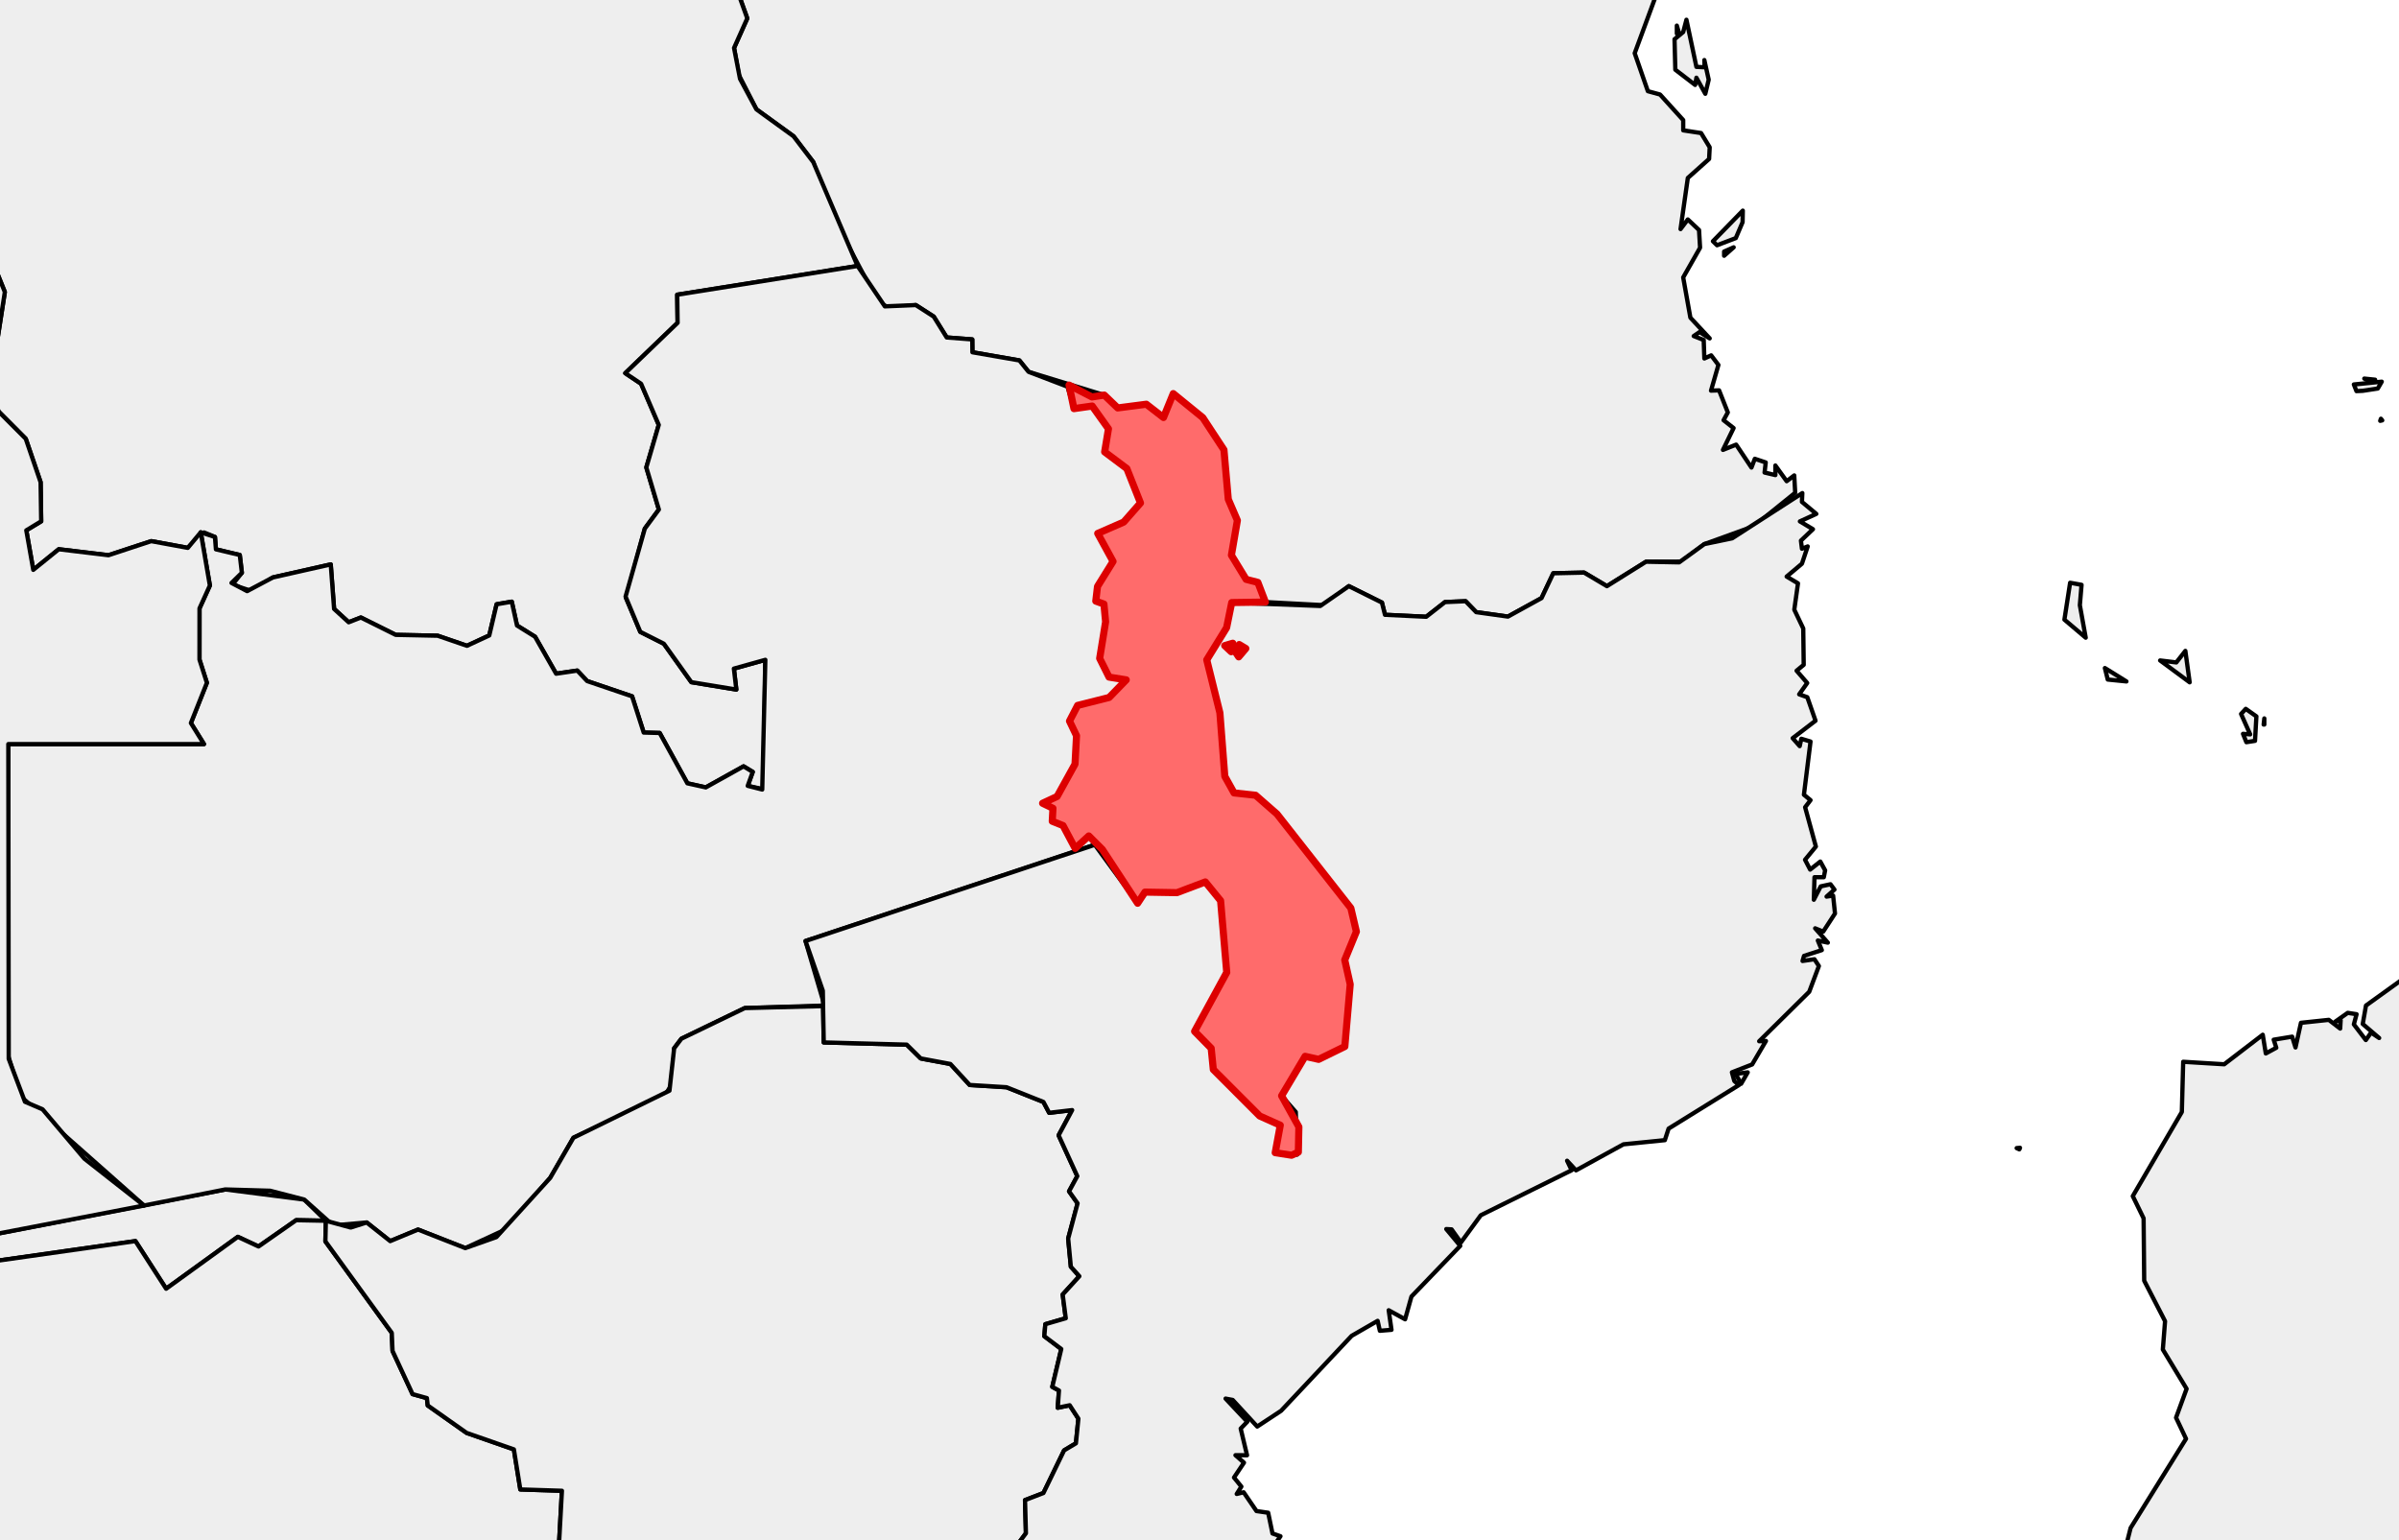 <?xml version="1.0" encoding="utf-8" standalone="no"?>
<!DOCTYPE svg PUBLIC "-//W3C//DTD SVG 1.1//EN"
  "http://www.w3.org/Graphics/SVG/1.1/DTD/svg11.dtd">
<svg xmlns:xlink="http://www.w3.org/1999/xlink" width="168.191pt" height="108pt" viewBox="0 0 168.191 108" xmlns="http://www.w3.org/2000/svg" version="1.1">
 <defs>
  <style type="text/css">*{stroke-linejoin: round; stroke-linecap: butt}</style>
 </defs>
 <g id="figure_1">
  <g id="patch_1">
   <path d="M 0 108 
L 168.191 108 
L 168.191 0 
L 0 0 
z
" style="fill: #ffffff"/>
  </g>
  <g id="axes_1">
   <g id="PatchCollection_1">
    <path d="M 73.096 56.321 
L 74.113 55.846 
L 75.369 53.574 
L 75.474 51.585 
L 74.982 50.558 
L 75.55 49.461 
L 77.76 48.904 
L 78.959 47.669 
L 77.754 47.476 
L 77.097 46.162 
L 77.513 43.6 
L 77.396 42.355 
L 76.825 42.147 
L 76.945 41.12 
L 78.035 39.365 
L 76.96 37.402 
L 78.782 36.606 
L 79.958 35.266 
L 79.001 32.854 
L 77.446 31.687 
L 77.713 30.067 
L 76.572 28.469 
L 75.293 28.651 
L 74.949 27 
L 76.555 27.832 
L 77.42 27.701 
L 78.361 28.603 
L 80.368 28.342 
L 81.571 29.275 
L 82.255 27.598 
L 84.327 29.284 
L 85.81 31.542 
L 86.113 35.006 
L 86.751 36.489 
L 86.333 38.928 
L 87.365 40.622 
L 88.187 40.834 
L 88.716 42.215 
L 86.355 42.248 
L 85.996 44.01 
L 84.604 46.266 
L 85.525 49.982 
L 85.87 54.434 
L 86.517 55.596 
L 88.027 55.759 
L 89.527 57.073 
L 94.707 63.672 
L 95.094 65.321 
L 94.279 67.308 
L 94.661 69.019 
L 94.285 73.378 
L 92.449 74.278 
L 91.499 74.066 
L 89.852 76.832 
L 91.062 79.014 
L 91.026 80.783 
L 90.55 81 
L 89.404 80.822 
L 89.759 78.895 
L 88.315 78.249 
L 85.064 74.993 
L 84.915 73.499 
L 83.752 72.315 
L 86.005 68.183 
L 85.575 63.151 
L 84.504 61.837 
L 82.514 62.589 
L 80.271 62.551 
L 79.758 63.332 
L 77.284 59.56 
L 76.334 58.613 
L 75.38 59.488 
L 74.527 57.885 
L 73.773 57.582 
L 73.82 56.673 
z
" clip-path="url(#p85176487ff)" style="fill: #eeeeee; stroke: #000000; stroke-width: 0.3"/>
    <path d="M 86.621 45.721 
L 86.88 45.192 
L 87.343 45.47 
L 86.845 46.057 
z
" clip-path="url(#p85176487ff)" style="fill: #eeeeee; stroke: #000000; stroke-width: 0.3"/>
    <path d="M 85.862 45.268 
L 86.428 45.1 
L 86.317 45.695 
z
" clip-path="url(#p85176487ff)" style="fill: #eeeeee; stroke: #000000; stroke-width: 0.3"/>
    <path d="M 50.429 -4.182 
L 50.975 -7.462 
L 53.206 -7.367 
L 55.04 -8.702 
L 57.135 -12.064 
L 57.609 -12.075 
L 57.953 -13.724 
L 60.448 -15.657 
L 60.668 -16.367 
L 60.622 -17.721 
L 58.335 -17.966 
L 57.841 -18.606 
L 58.566 -20.017 
L 57.817 -19.872 
L 58.468 -21.313 
L 60.683 -22.137 
L 61.045 -23.97 
L 60.429 -25.038 
L 60.66 -27.376 
L 60.025 -28.683 
L 58.788 -29.298 
L 58.284 -31.107 
L 59.354 -31.007 
L 60.294 -31.618 
L 82.169 -31.501 
L 106.908 -17.251 
L 107.283 -15.38 
L 106.504 -14.692 
L 106.597 -13.992 
L 107.339 -13.896 
L 107.764 -13.001 
L 117.566 -5.796 
L 117.556 -4.627 
L 116.844 -4.207 
L 116.68 -3.292 
L 117.075 -2.956 
L 114.607 3.731 
L 115.53 6.394 
L 116.384 6.627 
L 118.007 8.419 
L 118.009 9.14 
L 119.259 9.329 
L 119.865 10.327 
L 119.823 11.146 
L 118.331 12.478 
L 117.821 16.063 
L 118.331 15.387 
L 119.117 16.128 
L 119.19 17.368 
L 118.007 19.452 
L 118.511 22.274 
L 119.865 23.727 
L 119.156 23.283 
L 118.744 23.563 
L 119.445 23.839 
L 119.49 25.135 
L 119.969 24.917 
L 120.476 25.587 
L 119.957 27.389 
L 120.523 27.37 
L 121.135 28.918 
L 120.837 29.463 
L 121.54 30.014 
L 120.795 31.545 
L 121.719 31.175 
L 122.793 32.783 
L 123.028 32.169 
L 123.794 32.425 
L 123.712 33.133 
L 124.469 33.311 
L 124.469 32.64 
L 125.261 33.739 
L 125.792 33.335 
L 125.859 34.553 
L 122.949 36.898 
L 119.49 38.15 
L 117.893 39.378 
L 115.402 39.385 
L 112.66 41.099 
L 111.06 40.148 
L 108.898 40.196 
L 108.076 41.936 
L 105.719 43.233 
L 103.493 42.921 
L 102.751 42.155 
L 101.31 42.215 
L 99.991 43.246 
L 97.099 43.107 
L 96.885 42.251 
L 94.565 41.099 
L 92.868 42.436 
L 88.716 42.215 
L 88.187 40.834 
L 87.365 40.622 
L 86.333 38.928 
L 86.751 36.489 
L 86.113 35.006 
L 85.81 31.542 
L 84.327 29.284 
L 82.255 27.598 
L 81.571 29.275 
L 80.368 28.342 
L 78.361 28.603 
L 77.42 27.701 
L 72.11 26.07 
L 71.468 25.272 
L 68.174 24.699 
L 68.164 23.799 
L 66.372 23.662 
L 65.465 22.201 
L 64.205 21.39 
L 62.335 21.593 
L 61.532 21.134 
L 58.017 14.48 
L 57.018 11.364 
L 55.636 9.555 
L 53.031 7.667 
L 51.799 5.253 
L 51.463 3.363 
L 52.389 1.287 
z
" clip-path="url(#p85176487ff)" style="fill: #eeeeee; stroke: #000000; stroke-width: 0.3"/>
    <path d="M 117.399 2.75 
L 118.007 2.246 
L 118.234 1.385 
L 118.933 4.688 
L 119.507 4.717 
L 119.49 4.212 
L 119.795 5.588 
L 119.557 6.576 
L 118.933 5.45 
L 118.845 5.954 
L 117.454 4.888 
z
" clip-path="url(#p85176487ff)" style="fill: #eeeeee; stroke: #000000; stroke-width: 0.3"/>
    <path d="M 120.471 -0.738 
L 120.61 -1.622 
L 121.407 -1.956 
L 121.104 -1.951 
L 120.517 -2.294 
L 121.17 -2.194 
L 120.749 -4.39 
L 121.682 -3.668 
L 121.916 -4.342 
L 121.509 -0.788 
z
" clip-path="url(#p85176487ff)" style="fill: #eeeeee; stroke: #000000; stroke-width: 0.3"/>
    <path d="M 120.092 16.915 
L 122.186 14.768 
L 122.17 15.58 
L 121.694 16.695 
L 120.38 17.196 
z
" clip-path="url(#p85176487ff)" style="fill: #eeeeee; stroke: #000000; stroke-width: 0.3"/>
    <path d="M 120.012 -0.874 
L 120.533 -0.48 
L 120.585 -0.306 
L 120.283 -0.391 
z
" clip-path="url(#p85176487ff)" style="fill: #eeeeee; stroke: #000000; stroke-width: 0.3"/>
    <path d="M 120.876 17.933 
L 120.876 17.637 
L 121.546 17.341 
z
" clip-path="url(#p85176487ff)" style="fill: #eeeeee; stroke: #000000; stroke-width: 0.3"/>
    <path d="M 117.561 1.796 
L 117.721 2.344 
L 117.562 2.359 
z
" clip-path="url(#p85176487ff)" style="fill: #eeeeee; stroke: #000000; stroke-width: 0.3"/>
    <path d="M -180.969 -375.626 
L -180.943 -376.845 
L -179.579 -377.608 
L -175.577 -378.328 
L -174.747 -377.608 
L -174.465 -378.331 
L -172.935 -377.979 
L -172.463 -379.089 
L -170.525 -379.3 
L -170.463 -378.756 
L -169.587 -379.294 
L -169.818 -378.517 
L -169.021 -378.946 
L -166.81 -376.767 
L -164.324 -378.089 
L -164.42 -377.608 
L -163.629 -377.275 
L -162.534 -377.751 
L -162.045 -376.799 
L -162.373 -377.703 
L -161.809 -378.089 
L -161.118 -378.184 
L -160.794 -377.513 
L -157.811 -377.703 
L -159.149 -378.428 
L -159.483 -379.141 
L -158.839 -380.426 
L -159.42 -380.393 
L -159.534 -381.697 
L -159.113 -381.764 
L -160.933 -382.867 
L -161.396 -383.893 
L -161.089 -384.513 
L -161.739 -385.241 
L -159.509 -384.724 
L -157.177 -385.041 
L -156.937 -384.543 
L -157.47 -384.083 
L -156.225 -382.6 
L -154.987 -382.927 
L -150.093 -382.144 
L -145.812 -383.344 
L -145.256 -383.633 
L -146.86 -383.427 
L -148.084 -383.922 
L -147.003 -385.277 
L -140.315 -387.018 
L -138.28 -388.662 
L -137.251 -388.507 
L -138.141 -389.103 
L -137.673 -389.749 
L -138.048 -389.987 
L -137.876 -393.223 
L -131.487 -394.749 
L -130.899 -393.867 
L -131.046 -393.06 
L -129.689 -392.209 
L -127.364 -392.597 
L -126.402 -390.839 
L -124.113 -390.488 
L -123.511 -389.244 
L -121.432 -389.564 
L -120.113 -388.967 
L -120.6 -388.058 
L -120.029 -387.584 
L -120.56 -386.99 
L -117.07 -387.056 
L -115.918 -388.29 
L -115.536 -388.139 
L -116.133 -386.874 
L -115.615 -386.56 
L -115.691 -385.729 
L -112.907 -385.012 
L -111.571 -383.671 
L -109.601 -384.023 
L -108.146 -383.269 
L -105.145 -383.437 
L -103.034 -381.299 
L -101.673 -381.632 
L -100.803 -380.942 
L -99.229 -380.923 
L -98.305 -381.369 
L -96.782 -380.455 
L -92.945 -379.902 
L -95.592 -377.507 
L -95.996 -375.598 
L -97.116 -374.122 
L -96.876 -373.019 
L -97.617 -371.177 
L -97.114 -370.321 
L -98.522 -369.247 
L -101.273 -369.655 
L -101.997 -368.714 
L -100.844 -368.542 
L -103.363 -366.393 
L -104.875 -365.855 
L -104.966 -364.576 
L -107.075 -363.34 
L -107.511 -362.196 
L -106.962 -361.854 
L -107.241 -361.035 
L -108.186 -360.665 
L -108.158 -360.181 
L -106.927 -360.318 
L -105.97 -360.945 
L -106.426 -361.471 
L -106.053 -361.886 
L -104.601 -362.399 
L -102.537 -362.159 
L -102.786 -361.68 
L -102.261 -361.15 
L -102.682 -360.328 
L -100.942 -358.75 
L -102.444 -358.061 
L -102.477 -357.305 
L -100.001 -355.163 
L -100.715 -353.787 
L -103.788 -353.019 
L -102.82 -351.654 
L -101.043 -351.057 
L -100.717 -350.1 
L -101.364 -350.088 
L -102.207 -349.048 
L -101.65 -348.367 
L -102 -347.919 
L -101.208 -347.01 
L -98.845 -346.197 
L -96.642 -346.552 
L -96.409 -345.794 
L -97.848 -344.386 
L -97.858 -343.683 
L -100.062 -342.917 
L -100.149 -342.214 
L -101.349 -342.117 
L -101.811 -341.333 
L -102.916 -341.195 
L -103.868 -340.226 
L -103.173 -340.254 
L -103.265 -339.756 
L -105.331 -338.984 
L -106.568 -339.109 
L -106.657 -338.601 
L -108.28 -339.285 
L -108.852 -338.663 
L -110.092 -339.605 
L -112.311 -339.856 
L -112.67 -340.829 
L -114.436 -340.69 
L -114.489 -341.205 
L -113.13 -341.7 
L -114.469 -342.246 
L -114.32 -341.344 
L -115.561 -341.289 
L -115.645 -340.734 
L -116.31 -341.296 
L -116.415 -342.008 
L -116.739 -342.389 
L -116.414 -341.297 
L -115.886 -340.766 
L -121.773 -342.116 
L -127.467 -339.092 
L -127.957 -335.764 
L -127.013 -334.386 
L -128.691 -334.656 
L -130.534 -333.741 
L -133.146 -334.366 
L -135.058 -333.809 
L -136.982 -334.82 
L -136.916 -335.63 
L -138.902 -335.529 
L -139.491 -336.319 
L -143.086 -337.176 
L -144.149 -337.224 
L -144.235 -336.15 
L -148.868 -336.155 
L -150.795 -337.252 
L -152.466 -336.765 
L -153.76 -337.977 
L -156.409 -338.39 
L -157.333 -339.112 
L -158.494 -338.665 
L -158.13 -340.047 
L -159.612 -340.073 
L -160.797 -340.961 
L -159.878 -341.138 
L -158.628 -342.396 
L -157.137 -349.202 
L -156.657 -349.965 
L -155.695 -349.992 
L -156.56 -350.751 
L -157.158 -349.699 
L -155.97 -356.266 
L -153.804 -354.571 
L -153.463 -353.235 
L -152.233 -351.565 
L -152.65 -352.469 
L -151.955 -352.283 
L -153.056 -352.989 
L -154.003 -355.625 
L -157.07 -357.248 
L -156.503 -357.923 
L -155.304 -357.3 
L -156.421 -358.351 
L -155.722 -359.541 
L -156.822 -360.488 
L -156.143 -361.382 
L -157.021 -361.253 
L -160.79 -362.719 
L -161.567 -364.095 
L -162.985 -364.989 
L -162.115 -366.491 
L -163.815 -367.238 
L -163.3 -367.415 
L -163.268 -368.135 
L -160.326 -367.714 
L -162.247 -368.474 
L -164.068 -367.963 
L -165.857 -368.337 
L -165.139 -368.385 
L -165.955 -368.917 
L -164.838 -369.199 
L -165.537 -369.67 
L -164.649 -369.774 
L -166.468 -369.869 
L -166.247 -369.934 
L -166.094 -370.107 
L -167.725 -369.726 
L -168.35 -370.138 
L -167.211 -370.089 
L -166.853 -370.459 
L -166.821 -370.589 
L -166.974 -370.726 
L -168.419 -370.397 
L -168.794 -370.873 
L -168.558 -370.155 
L -169.803 -370.42 
L -169.86 -369.579 
L -170.327 -370.704 
L -169.767 -371.35 
L -170.277 -371.449 
L -170.488 -370.822 
L -171.398 -371.107 
L -170.884 -371.064 
L -171.398 -371.202 
L -170.884 -371.735 
L -171.996 -371.158 
L -176.651 -372.687 
L -177.01 -371.916 
L -178.277 -371.873 
L -178.703 -373.048 
L -180.696 -373.501 
L -177.69 -374.022 
L -178.328 -374.838 
L -179.537 -374.453 
L -180.005 -375.219 
L -179.464 -375.636 
L -179.253 -375.281 
L -177.582 -375.229 
L -177.026 -375.362 
L -178.833 -375.557 
L -177.721 -376.227 
z
M -135.385 -334.524 
L -135.032 -334.473 
L -135.323 -334.737 
z
" clip-path="url(#p85176487ff)" style="fill: #eeeeee; stroke: #000000; stroke-width: 0.3"/>
    <path d="M -519.301 -54.714 
L -517.674 -55.813 
L -516.28 -58.388 
L -516.558 -60.301 
L -515.145 -62.588 
L -515.09 -63.761 
L -516.761 -65.524 
L -517.884 -67.722 
L -518.428 -72.683 
L -517.238 -74.934 
L -515.54 -76.404 
L -514.677 -78.553 
L -507.635 -76.188 
L -504.19 -72.634 
L -503.445 -72.88 
L -503.861 -71.439 
L -503.124 -72.491 
L -501.716 -71.223 
L -501.216 -69.552 
L -501.864 -68.712 
L -501.119 -69.119 
L -500.934 -70.959 
L -500.203 -70.659 
L -499.168 -67.448 
L -503.962 -60.47 
L -504.328 -58.697 
L -506.237 -55.04 
L -508.208 -53.647 
L -510.16 -53.804 
L -509.927 -54.189 
L -510.673 -54.877 
L -511.947 -54.162 
L -513.528 -55.01 
L -515.882 -53.236 
z
" clip-path="url(#p85176487ff)" style="fill: #eeeeee; stroke: #000000; stroke-width: 0.3"/>
    <path d="M -90.577 -334.007 
L -89.828 -334.375 
L -89.491 -335.416 
L -86.717 -336.482 
L -85.534 -336.082 
L -85.164 -338.377 
L -84.367 -338.281 
L -84.511 -335.844 
L -83.932 -335.307 
L -83.719 -332.399 
L -84.78 -331.049 
L -84.791 -329.33 
L -85.534 -328.772 
L -85.137 -328.457 
L -86.087 -327.529 
L -86.002 -327.001 
L -88.93 -328.317 
L -88.041 -329.248 
L -89.858 -329.633 
L -88.837 -330.728 
L -90.135 -330.685 
L -90.325 -331.161 
L -89.248 -331.772 
L -90.464 -332.831 
L -89.636 -333.28 
z
" clip-path="url(#p85176487ff)" style="fill: #eeeeee; stroke: #000000; stroke-width: 0.3"/>
    <path d="M -564.127 -142.024 
L -561.818 -141.541 
L -562.213 -140.768 
L -561.35 -139.342 
L -561.759 -138.966 
L -561.744 -139.44 
L -563.109 -139.375 
L -563.355 -139.723 
L -562.61 -140.061 
L -563.72 -140.771 
z
" clip-path="url(#p85176487ff)" style="fill: #eeeeee; stroke: #000000; stroke-width: 0.3"/>
    <path d="M 226.235 108.157 
L 226.656 107.334 
L 228.631 107.077 
L 230.505 109.045 
L 230.217 110.339 
L 228.608 110.516 
L 227.078 109.843 
z
" clip-path="url(#p85176487ff)" style="fill: #eeeeee; stroke: #000000; stroke-width: 0.3"/>
    <path d="M 157.119 50.059 
L 157.447 49.702 
L 158.193 50.23 
L 158.096 51.945 
L 157.49 52.039 
L 157.255 51.455 
L 157.757 51.492 
z
" clip-path="url(#p85176487ff)" style="fill: #eeeeee; stroke: #000000; stroke-width: 0.3"/>
    <path d="M -566.33 -152.058 
L -565.776 -153.645 
L -565.119 -152.5 
L -563.747 -151.832 
L -565.774 -151.478 
z
" clip-path="url(#p85176487ff)" style="fill: #eeeeee; stroke: #000000; stroke-width: 0.3"/>
    <path d="M -568.049 -152.245 
L -567.645 -152.615 
L -566.381 -152.059 
L -566.479 -150.301 
L -567.354 -149.713 
z
" clip-path="url(#p85176487ff)" style="fill: #eeeeee; stroke: #000000; stroke-width: 0.3"/>
    <path d="M -159.164 -361.027 
L -157.482 -360.714 
L -157.301 -360.36 
L -158.814 -360.719 
z
" clip-path="url(#p85176487ff)" style="fill: #eeeeee; stroke: #000000; stroke-width: 0.3"/>
    <path d="M -564.89 -149.593 
L -564.458 -150.132 
L -563.954 -149.594 
L -564.503 -149.187 
z
" clip-path="url(#p85176487ff)" style="fill: #eeeeee; stroke: #000000; stroke-width: 0.3"/>
    <path d="M 158.702 50.802 
L 158.749 50.373 
L 158.749 50.802 
z
" clip-path="url(#p85176487ff)" style="fill: #eeeeee; stroke: #000000; stroke-width: 0.3"/>
    <path d="M -84.418 -335.892 
L -84.244 -335.701 
L -84.28 -335.694 
z
" clip-path="url(#p85176487ff)" style="fill: #eeeeee; stroke: #000000; stroke-width: 0.3"/>
    <path d="M -106.751 -338.348 
L -106.69 -338.413 
L -106.167 -338.369 
z
" clip-path="url(#p85176487ff)" style="fill: #eeeeee; stroke: #000000; stroke-width: 0.3"/>
    <path d="M -158.14 -359.642 
L -157.072 -359.283 
L -156.811 -357.975 
z
" clip-path="url(#p85176487ff)" style="fill: #eeeeee; stroke: #000000; stroke-width: 0.3"/>
    <path d="M -164.185 -366.476 
L -163.536 -366.414 
L -163.146 -365.616 
z
" clip-path="url(#p85176487ff)" style="fill: #eeeeee; stroke: #000000; stroke-width: 0.3"/>
    <path d="M -164.778 -364.31 
L -164.203 -364.293 
L -164.004 -364.134 
z
" clip-path="url(#p85176487ff)" style="fill: #eeeeee; stroke: #000000; stroke-width: 0.3"/>
    <path d="M -170.745 -368.917 
L -169.421 -368.35 
L -170.483 -368.421 
z
" clip-path="url(#p85176487ff)" style="fill: #eeeeee; stroke: #000000; stroke-width: 0.3"/>
    <path d="M -183.442 -376.414 
L -183.164 -376.57 
L -183.138 -376.336 
z
" clip-path="url(#p85176487ff)" style="fill: #eeeeee; stroke: #000000; stroke-width: 0.3"/>
    <path d="M -563.259 -152.197 
L -562.903 -152.47 
L -563.102 -152.175 
z
" clip-path="url(#p85176487ff)" style="fill: #eeeeee; stroke: #000000; stroke-width: 0.3"/>
    <path d="M -566.68 -149.111 
L -566.573 -149.236 
L -566.588 -149.104 
z
" clip-path="url(#p85176487ff)" style="fill: #eeeeee; stroke: #000000; stroke-width: 0.3"/>
    <path d="M -566.97 -149.044 
L -566.818 -149.092 
L -566.896 -149 
z
" clip-path="url(#p85176487ff)" style="fill: #eeeeee; stroke: #000000; stroke-width: 0.3"/>
    <path d="M -65.463 2.154 
L -65.397 1.512 
L -63.7 1.439 
L -63.552 -2.491 
L -64.138 -3.241 
L -62.547 -4.153 
L -61.705 -5.439 
L -59.924 -5.969 
L -59.77 -6.557 
L -57.702 -4.425 
L -55.531 -5.817 
L -55.514 -7.44 
L -53.956 -7.125 
L -50.952 -8.666 
L -50.391 -7.605 
L -51.199 -6.7 
L -50.86 -4.418 
L -50.051 -4.732 
L -49.014 -4.323 
L -47.938 -4.915 
L -45.408 -8.234 
L -43.677 -9.107 
L -43.169 -10.194 
L -40.601 -11.174 
L -38.473 -15.388 
L -38.684 -23.276 
L -36.516 -25.331 
L -34.349 -29.643 
L -33.064 -30.842 
L -31.127 -31.414 
L -28.13 -34.842 
L -28.355 -37.127 
L -26.8 -41.123 
L -27.335 -45.582 
L -25.945 -49.311 
L -25.938 -53.555 
L -22.269 -60.307 
L -22.042 -66.707 
L -22.751 -68.672 
L -21.317 -69.18 
L -19.077 -72.727 
L -16.867 -74.269 
L -14.045 -74.036 
L -10.554 -71.769 
L -8.916 -69.28 
L -6.94 -69.548 
L -4.636 -68.419 
L -1.063 -68.432 
L 2.778 -67.284 
L 4.185 -67.72 
L 4.741 -69.689 
L 5.4 -69.815 
L 6.817 -72.129 
L 10.321 -70.506 
L 11.499 -71.504 
L 16.054 -72.871 
L 17 -73.611 
L 16.985 -74.212 
L 19.254 -72.784 
L 23.17 -73.585 
L 23.55 -75.525 
L 24.773 -75.977 
L 27.264 -74.546 
L 29.215 -75.022 
L 31.281 -73.691 
L 32.888 -74.018 
L 33.755 -73.621 
L 35.157 -74.777 
L 36.706 -74.28 
L 39.708 -71.88 
L 39.9 -70.541 
L 41.54 -70.222 
L 41.782 -69.309 
L 44.034 -68.306 
L 46.572 -70.249 
L 49.734 -68.762 
L 51.338 -71.055 
L 52.43 -70.86 
L 53.639 -70.264 
L 53.579 -68.958 
L 54.547 -68.538 
L 56.304 -66.08 
L 58.584 -65.462 
L 58.705 -63.687 
L 60.089 -64.119 
L 60.718 -62.831 
L 61.103 -63.039 
L 61.196 -62.156 
L 60.068 -59.8 
L 60.812 -58.39 
L 59.842 -55.543 
L 60.936 -54.755 
L 61.59 -55.267 
L 62.182 -54.463 
L 63.012 -54.552 
L 63.649 -53.157 
L 58.266 -47.13 
L 56.641 -46.414 
L 56.07 -44.829 
L 54.662 -44.243 
L 54.615 -41.967 
L 53.004 -38.998 
L 51.997 -32.017 
L 52.154 -28.81 
L 49.816 -26.926 
L 49.118 -25.638 
L 49.147 -23.166 
L 47.325 -21.812 
L 47.263 -20.931 
L 47.494 -19.994 
L 48.426 -19.351 
L 48.197 -18.872 
L 49.824 -17.247 
L 49.691 -11.297 
L 50.536 -9.948 
L 51.021 -7.096 
L 50.429 -4.182 
L 52.389 1.287 
L 51.463 3.363 
L 51.882 5.527 
L 53.031 7.667 
L 55.636 9.555 
L 57.018 11.364 
L 60.124 18.649 
L 47.48 20.664 
L 47.506 22.635 
L 43.837 26.165 
L 44.946 26.907 
L 46.185 29.791 
L 45.313 32.774 
L 46.193 35.727 
L 45.207 37.065 
L 43.89 41.936 
L 44.891 44.302 
L 46.542 45.135 
L 48.47 47.831 
L 51.623 48.349 
L 51.451 46.881 
L 53.657 46.264 
L 53.541 55.34 
L 52.422 55.1 
L 52.774 54.123 
L 52.131 53.734 
L 49.482 55.209 
L 48.191 54.923 
L 46.25 51.394 
L 45.129 51.365 
L 44.314 48.824 
L 41.164 47.754 
L 40.472 47.019 
L 38.989 47.237 
L 37.513 44.645 
L 36.246 43.858 
L 35.88 42.188 
L 34.818 42.369 
L 34.302 44.555 
L 32.739 45.28 
L 30.684 44.574 
L 27.741 44.513 
L 25.3 43.298 
L 24.446 43.631 
L 23.423 42.694 
L 23.188 39.574 
L 19.131 40.489 
L 17.627 41.434 
L 16.29 40.999 
L 16.957 40.162 
L 16.81 38.914 
L 15.138 38.517 
L 15.07 37.652 
L 14.305 37.333 
L 13.166 38.414 
L 10.602 37.943 
L 7.605 38.93 
L 4.12 38.511 
L 2.333 39.956 
L 1.843 37.186 
L 2.888 36.551 
L 2.847 33.812 
L 1.805 30.764 
L -0.102 28.851 
L -0.692 27.101 
L 0.339 20.475 
L -0.95 17.277 
L -0.224 13.598 
L -0.74 12.298 
L -9.322 12.319 
L -8.705 9.736 
L -10.686 9.754 
L -10.858 10.335 
L -16.101 10.335 
L -16.159 13.665 
L -17.229 14.325 
L -17.229 17.309 
L -22.924 16.823 
L -22.984 17.278 
L -25.613 17.452 
L -25.764 18.057 
L -27.326 17.605 
L -29.144 17.982 
L -31.073 15.577 
L -32.019 13.308 
L -33.586 11.749 
L -33.4 10.425 
L -34.791 8.288 
L -35.212 6.591 
L -35.072 4.668 
L -36.252 2.668 
L -53.963 2.244 
L -58.042 2.585 
L -61.072 2.055 
L -61.952 2.409 
L -62.25 3.204 
L -64.104 3.71 
L -64.051 3.221 
L -64.463 3.39 
z
" clip-path="url(#p85176487ff)" style="fill: #eeeeee; stroke: #000000; stroke-width: 0.3"/>
    <path d="M -62.097 2.931 
L -61.533 2.454 
L -60.404 2.43 
z
" clip-path="url(#p85176487ff)" style="fill: #eeeeee; stroke: #000000; stroke-width: 0.3"/>
    <path d="M -69.071 83.866 
L -68.816 81.916 
L -66.556 81.027 
L -65.508 81.624 
L -63.305 81.692 
L -59.238 79.715 
L -57.111 80.128 
L -56.829 80.906 
L -53.711 83.01 
L -23.351 82.775 
L -22.067 84.506 
L -20.389 85.63 
L -14.409 86.265 
L -10.573 86.018 
L -7.383 87.249 
L -4.973 86.546 
L -3.442 87.13 
L 15.791 83.4 
L 21.333 84.109 
L 22.845 85.594 
L 20.765 85.554 
L 18.126 87.398 
L 16.674 86.723 
L 11.647 90.361 
L 9.494 87.022 
L -6.237 89.257 
L -6.171 114.672 
L -13.002 114.928 
L -12.98 159.709 
L -15.782 160.468 
L -16.554 161.682 
L -17.837 161.943 
L -17.685 162.922 
L -18.827 163.441 
L -21.369 162.621 
L -25.3 163.054 
L -27.019 162.212 
L -28.95 162.093 
L -29.261 161.508 
L -30.478 161.676 
L -30.363 160.902 
L -31.017 160.045 
L -30.504 159.521 
L -30.871 158.352 
L -31.771 158.383 
L -32.699 156.951 
L -33.944 157.34 
L -34.787 158.615 
L -34.979 160.118 
L -37.651 160.642 
L -41.716 156.936 
L -44.788 152.039 
L -45.241 149.411 
L -46.229 147.666 
L -45.647 146.947 
L -46.075 145.75 
L -47.021 145.155 
L -46.935 143.227 
L -47.876 141.086 
L -47.788 136.292 
L -50.463 129.556 
L -50.091 128.119 
L -50.632 124.792 
L -50.241 124.053 
L -50.796 121.693 
L -50.627 121.059 
L -50.463 121.864 
L -49.987 121.201 
L -50.128 118.745 
L -57.668 106.899 
L -59.161 102.296 
L -60.114 101.391 
L -64.1 93.338 
L -66.938 90.554 
L -68.533 86.723 
z
" clip-path="url(#p85176487ff)" style="fill: #eeeeee; stroke: #000000; stroke-width: 0.3"/>
    <path d="M 0.583 52.173 
L 14.299 52.173 
L 13.383 50.696 
L 14.504 47.874 
L 13.985 46.248 
L 13.987 42.657 
L 14.714 41.053 
L 14.074 37.325 
L 15.07 37.652 
L 15.138 38.517 
L 16.81 38.914 
L 16.957 40.162 
L 16.232 40.874 
L 17.325 41.448 
L 19.131 40.489 
L 23.188 39.574 
L 23.423 42.694 
L 24.446 43.631 
L 25.3 43.298 
L 27.741 44.513 
L 30.684 44.574 
L 32.739 45.28 
L 34.302 44.555 
L 34.818 42.369 
L 35.88 42.188 
L 36.246 43.858 
L 37.513 44.645 
L 38.989 47.237 
L 40.472 47.019 
L 41.164 47.754 
L 44.314 48.824 
L 45.129 51.365 
L 46.25 51.394 
L 48.191 54.923 
L 49.482 55.209 
L 52.131 53.734 
L 52.774 54.123 
L 52.422 55.1 
L 53.439 55.359 
L 53.657 46.264 
L 51.451 46.881 
L 51.623 48.349 
L 48.47 47.831 
L 46.542 45.135 
L 44.891 44.302 
L 43.858 41.829 
L 45.207 37.065 
L 46.193 35.727 
L 45.313 32.774 
L 46.185 29.791 
L 44.946 26.907 
L 43.837 26.165 
L 47.506 22.635 
L 47.48 20.664 
L 60.124 18.649 
L 62.035 21.481 
L 64.205 21.39 
L 65.465 22.201 
L 66.372 23.662 
L 68.164 23.799 
L 68.174 24.699 
L 71.468 25.272 
L 72.11 26.07 
L 74.844 27.113 
L 75.293 28.651 
L 76.572 28.469 
L 77.713 30.067 
L 77.446 31.687 
L 79.001 32.854 
L 79.958 35.266 
L 78.782 36.606 
L 76.96 37.402 
L 78.035 39.365 
L 76.945 41.12 
L 76.825 42.147 
L 77.396 42.355 
L 77.513 43.6 
L 77.097 46.162 
L 77.754 47.476 
L 78.959 47.669 
L 77.76 48.904 
L 75.55 49.461 
L 74.982 50.558 
L 75.474 51.585 
L 75.369 53.574 
L 74.113 55.846 
L 73.096 56.321 
L 73.82 56.673 
L 73.773 57.582 
L 74.527 57.885 
L 75.38 59.488 
L 76.334 58.613 
L 76.757 59.233 
L 56.475 65.98 
L 57.805 70.506 
L 52.218 70.682 
L 47.773 72.83 
L 47.263 73.504 
L 47.263 75.79 
L 46.61 76.795 
L 40.202 79.775 
L 38.575 82.588 
L 35.44 86.208 
L 32.621 87.512 
L 29.308 86.212 
L 27.357 87.022 
L 25.707 85.715 
L 23.36 85.923 
L 21.333 84.109 
L 18.94 83.49 
L 15.791 83.4 
L 10.098 84.527 
L 1.454 76.876 
L 0.594 74.089 
z
" clip-path="url(#p85176487ff)" style="fill: #eeeeee; stroke: #000000; stroke-width: 0.3"/>
    <path d="M -68.95 72.086 
L -67.209 70.414 
L -66.772 67.735 
L -66.168 67.285 
L -64.906 62.159 
L -64.923 59.779 
L -64.334 58.289 
L -63.744 58.126 
L -63.657 55.133 
L -60.741 52.039 
L -60.778 50.884 
L -59.155 49.385 
L -57.7 49.167 
L -56.024 46.923 
L -54.99 43.731 
L -54.621 39.008 
L -55.402 36.572 
L -55.129 35.97 
L -56.786 34.077 
L -60.392 24.923 
L -60.419 24.534 
L -59.78 23.518 
L -59.44 23.369 
L -60.279 24.853 
L -58.846 22.692 
L -59.023 23.036 
L -57.787 22.561 
L -57.795 19.716 
L -61.385 12.176 
L -61.497 9.71 
L -63.417 7.76 
L -65.184 4.022 
L -61.606 3.57 
L -59.112 2.347 
L -36.509 2.561 
L -35.072 4.668 
L -35.212 6.591 
L -34.791 8.288 
L -33.4 10.425 
L -33.586 11.749 
L -32.019 13.308 
L -31.073 15.577 
L -29.144 17.982 
L -27.326 17.605 
L -25.764 18.057 
L -25.613 17.452 
L -22.984 17.278 
L -22.924 16.823 
L -17.229 17.309 
L -17.229 14.325 
L -16.159 13.665 
L -16.101 10.335 
L -10.858 10.335 
L -10.686 9.754 
L -8.705 9.736 
L -9.322 12.319 
L -0.74 12.298 
L -0.224 13.598 
L -0.95 17.277 
L 0.339 20.475 
L -0.692 27.101 
L -0.102 28.851 
L 1.805 30.764 
L 2.847 33.812 
L 2.888 36.551 
L 1.843 37.186 
L 2.333 39.956 
L 4.12 38.511 
L 7.605 38.93 
L 10.602 37.943 
L 13.166 38.414 
L 14.074 37.325 
L 14.714 41.053 
L 13.987 42.657 
L 13.985 46.248 
L 14.504 47.874 
L 13.383 50.696 
L 14.299 52.173 
L 0.583 52.173 
L 0.61 74.24 
L 1.749 77.251 
L 2.984 77.781 
L 5.913 81.239 
L 10.098 84.527 
L -3.442 87.13 
L -4.973 86.546 
L -7.383 87.249 
L -10.573 86.018 
L -14.409 86.265 
L -20.389 85.63 
L -22.067 84.506 
L -23.351 82.775 
L -53.711 83.01 
L -56.829 80.906 
L -57.111 80.128 
L -59.238 79.715 
L -63.305 81.692 
L -65.508 81.624 
L -66.556 81.027 
L -68.797 81.724 
L -68.363 76.424 
z
" clip-path="url(#p85176487ff)" style="fill: #eeeeee; stroke: #000000; stroke-width: 0.3"/>
    <path d="M -67.089 -3.488 
L -65.881 -5.243 
L -64.97 -5.172 
L -64.528 -6.376 
L -62.92 -6.699 
L -61.985 -7.871 
L -61.25 -7.726 
L -59.867 -6.168 
L -61.705 -5.439 
L -62.547 -4.153 
L -64.138 -3.241 
L -63.552 -2.491 
L -63.7 1.439 
L -65.725 1.699 
L -66.155 0.684 
L -65.598 -0.369 
L -66.998 -3.304 
L -66.472 -3.067 
L -66.224 -3.521 
z
" clip-path="url(#p85176487ff)" style="fill: #eeeeee; stroke: #000000; stroke-width: 0.3"/>
    <path d="M -69.177 76.572 
L -69.057 76.612 
L -68.929 78.005 
z
" clip-path="url(#p85176487ff)" style="fill: #eeeeee; stroke: #000000; stroke-width: 0.3"/>
    <path d="M -13.002 114.928 
L -6.171 114.672 
L -6.237 89.257 
L 9.494 87.022 
L 11.647 90.361 
L 16.674 86.723 
L 18.126 87.398 
L 20.765 85.554 
L 22.845 85.594 
L 22.813 87.038 
L 27.467 93.454 
L 27.521 94.723 
L 28.925 97.749 
L 29.929 98.029 
L 29.988 98.545 
L 32.715 100.47 
L 36.027 101.625 
L 36.479 104.434 
L 39.396 104.527 
L 39.182 108.447 
L 41.379 111.799 
L 45.623 112.463 
L 48.495 113.514 
L 48.507 115.069 
L 50.608 116.225 
L 48.495 116.485 
L 47.76 117.998 
L 46.989 118.361 
L 43.493 119.134 
L 39.772 123.436 
L 38.784 123.408 
L 38.383 124.413 
L 35.522 125.558 
L 34.434 126.909 
L 33.565 130.723 
L 31.475 132.069 
L 30.614 133.283 
L 26.976 134.088 
L 26.751 135.958 
L 25.068 140.164 
L 24.194 140.803 
L 18.808 141.585 
L 16.595 141.087 
L 15.54 140.209 
L 13.784 140.232 
L 10.625 137.812 
L 7.715 137.932 
L 6.453 139.199 
L 5.542 142.795 
L 4.42 144.263 
L 2.405 145.236 
L 1.111 147.124 
L -0.769 147.546 
L -0.893 148.427 
L -1.557 148.836 
L -6.694 148.396 
L -8.167 149.036 
L -8.747 146.257 
L -7.144 143.733 
L -8.525 140.17 
L -8.399 139.106 
L -10.378 136.075 
L -12.981 134.118 
z
" clip-path="url(#p85176487ff)" style="fill: #eeeeee; stroke: #000000; stroke-width: 0.3"/>
    <path d="M 22.813 87.038 
L 22.845 85.594 
L 24.588 86.07 
L 25.707 85.715 
L 27.357 87.022 
L 29.308 86.212 
L 32.621 87.512 
L 34.801 86.741 
L 38.575 82.588 
L 40.202 79.775 
L 46.935 76.474 
L 47.263 73.504 
L 47.773 72.83 
L 52.218 70.682 
L 57.709 70.544 
L 57.752 73.091 
L 63.571 73.246 
L 64.553 74.214 
L 66.631 74.602 
L 67.985 76.074 
L 70.566 76.233 
L 73.154 77.265 
L 73.558 78.026 
L 75.168 77.836 
L 74.219 79.604 
L 75.528 82.466 
L 74.951 83.531 
L 75.548 84.374 
L 74.889 86.841 
L 75.076 88.817 
L 75.672 89.484 
L 74.504 90.766 
L 74.72 92.431 
L 73.287 92.847 
L 73.217 93.689 
L 74.404 94.587 
L 73.775 97.239 
L 74.243 97.496 
L 74.157 98.705 
L 74.996 98.531 
L 75.604 99.471 
L 75.431 101.2 
L 74.603 101.695 
L 73.154 104.685 
L 71.863 105.182 
L 71.927 107.506 
L 70.901 108.885 
L 71.629 110.137 
L 63.768 117.694 
L 60.706 116.892 
L 57.293 117.327 
L 53.383 115.836 
L 50.655 116.255 
L 48.507 115.069 
L 48.495 113.514 
L 45.623 112.463 
L 41.379 111.799 
L 39.182 108.447 
L 39.396 104.527 
L 36.479 104.434 
L 36.027 101.625 
L 32.715 100.47 
L 29.988 98.545 
L 29.929 98.029 
L 28.925 97.749 
L 27.521 94.723 
L 27.467 93.454 
z
" clip-path="url(#p85176487ff)" style="fill: #eeeeee; stroke: #000000; stroke-width: 0.3"/>
    <path d="M 56.475 65.98 
L 76.757 59.233 
L 79.758 63.332 
L 80.271 62.551 
L 82.514 62.589 
L 84.504 61.837 
L 85.686 63.372 
L 86.032 68 
L 83.752 72.315 
L 84.915 73.499 
L 85.064 74.993 
L 88.315 78.249 
L 89.759 78.895 
L 89.404 80.822 
L 90.938 80.958 
L 90.845 77.969 
L 89.852 76.832 
L 91.499 74.066 
L 92.449 74.278 
L 94.285 73.378 
L 94.661 69.019 
L 94.279 67.308 
L 95.094 65.321 
L 94.707 63.672 
L 89.527 57.073 
L 88.027 55.759 
L 86.517 55.596 
L 85.87 54.434 
L 85.525 49.982 
L 84.572 46.58 
L 86.355 42.248 
L 92.564 42.488 
L 94.565 41.099 
L 96.885 42.251 
L 97.099 43.107 
L 99.991 43.246 
L 101.31 42.215 
L 102.751 42.155 
L 103.493 42.921 
L 105.719 43.233 
L 108.076 41.936 
L 108.898 40.196 
L 111.06 40.148 
L 112.66 41.099 
L 115.402 39.385 
L 117.723 39.43 
L 119.49 38.15 
L 121.44 37.745 
L 126.359 34.573 
L 126.332 35.191 
L 127.339 36.032 
L 126.188 36.557 
L 127.104 37.106 
L 126.261 37.907 
L 126.332 38.475 
L 126.736 38.313 
L 126.332 39.523 
L 125.261 40.427 
L 126.055 40.902 
L 125.796 42.749 
L 126.424 44.067 
L 126.456 46.615 
L 125.956 47.027 
L 126.702 47.889 
L 126.139 48.683 
L 126.708 48.885 
L 127.284 50.533 
L 125.683 51.759 
L 126.175 52.315 
L 126.288 51.8 
L 126.934 51.993 
L 126.471 55.723 
L 126.934 56.104 
L 126.555 56.6 
L 127.309 59.358 
L 126.549 60.283 
L 126.908 60.972 
L 127.62 60.409 
L 127.958 61.025 
L 127.865 61.506 
L 127.212 61.506 
L 127.166 63.085 
L 127.648 62.149 
L 128.333 62 
L 128.612 62.375 
L 128.059 62.866 
L 128.518 62.796 
L 128.649 64.052 
L 127.823 65.321 
L 127.258 65.09 
L 128.147 66.094 
L 127.447 65.947 
L 127.726 66.618 
L 126.477 67.023 
L 126.374 67.379 
L 127.207 67.258 
L 127.52 67.734 
L 126.842 69.541 
L 123.334 73.007 
L 123.808 72.989 
L 122.842 74.634 
L 121.423 75.188 
L 121.59 75.795 
L 121.916 76.08 
L 116.983 79.135 
L 116.72 79.943 
L 113.818 80.235 
L 110.492 82.061 
L 109.867 81.386 
L 110.187 82.053 
L 103.817 85.208 
L 102.423 87.116 
L 101.771 86.2 
L 101.396 86.176 
L 102.377 87.354 
L 98.954 90.91 
L 98.51 92.503 
L 97.36 91.87 
L 97.556 93.242 
L 96.74 93.309 
L 96.584 92.613 
L 94.762 93.664 
L 89.817 98.919 
L 88.142 100.024 
L 86.423 98.158 
L 85.924 98.064 
L 87.447 99.687 
L 86.983 100.167 
L 87.429 102.037 
L 86.617 102.033 
L 87.214 102.556 
L 86.515 103.599 
L 87.031 104.233 
L 86.705 104.75 
L 87.191 104.633 
L 88.09 105.949 
L 88.911 106.068 
L 89.212 107.521 
L 89.772 107.716 
L 89.068 108.725 
L 89.447 110.195 
L 89.818 109.196 
L 89.772 110.58 
L 90.796 112.442 
L 91.031 117.633 
L 91.631 118.325 
L 91.953 115.757 
L 92.356 115.663 
L 92.468 117.086 
L 92.699 116.173 
L 92.278 119.735 
L 92.607 121.527 
L 93.07 121.302 
L 92.204 123.13 
L 91.606 127.113 
L 91.547 126.623 
L 91.266 126.612 
L 91.212 128.623 
L 91.537 127.785 
L 92.12 128.035 
L 92.186 127.353 
L 92.536 127.497 
L 92.329 129.577 
L 89.679 133.04 
L 77.263 137.914 
L 77.548 137.604 
L 74.518 139.637 
L 73.257 142.022 
L 72.609 142.601 
L 72.101 142.468 
L 71.831 142.71 
L 74.312 144.83 
L 75.072 143.367 
L 74.656 148.718 
L 69.367 148.675 
L 69.073 142.885 
L 68.25 142.525 
L 67.955 141.513 
L 68.565 140.285 
L 68.503 131.821 
L 67.579 128.387 
L 65.388 125.082 
L 65.447 122.992 
L 63.701 117.82 
L 71.629 110.137 
L 70.901 108.885 
L 71.927 107.506 
L 71.863 105.182 
L 73.154 104.685 
L 74.603 101.695 
L 75.431 101.2 
L 75.604 99.471 
L 74.996 98.531 
L 74.157 98.705 
L 74.243 97.496 
L 73.775 97.239 
L 74.404 94.587 
L 73.217 93.689 
L 73.287 92.847 
L 74.72 92.431 
L 74.504 90.766 
L 75.672 89.484 
L 75.076 88.817 
L 74.889 86.841 
L 75.548 84.374 
L 74.951 83.531 
L 75.528 82.466 
L 74.219 79.604 
L 75.168 77.836 
L 73.558 78.026 
L 73.154 77.265 
L 70.566 76.233 
L 67.985 76.074 
L 66.631 74.602 
L 64.553 74.214 
L 63.571 73.246 
L 57.752 73.091 
L 57.686 69.462 
z
M 86.621 45.721 
L 86.845 46.057 
L 87.343 45.47 
L 86.88 45.192 
z
M 85.862 45.268 
L 86.317 45.695 
L 86.428 45.1 
z
" clip-path="url(#p85176487ff)" style="fill: #eeeeee; stroke: #000000; stroke-width: 0.3"/>
    <path d="M 91.908 113.409 
L 91.926 112.643 
L 92.144 111.779 
L 92.287 112.426 
z
" clip-path="url(#p85176487ff)" style="fill: #eeeeee; stroke: #000000; stroke-width: 0.3"/>
    <path d="M 121.681 75.296 
L 122.53 75.19 
L 122.069 75.99 
z
" clip-path="url(#p85176487ff)" style="fill: #eeeeee; stroke: #000000; stroke-width: 0.3"/>
    <path d="M 74.827 142.827 
L 75.263 142.601 
L 75.119 143.125 
z
" clip-path="url(#p85176487ff)" style="fill: #eeeeee; stroke: #000000; stroke-width: 0.3"/>
    <path d="M 144.769 116.7 
L 145.304 116.45 
L 144.931 115.168 
L 145.538 113.311 
L 146.464 112.637 
L 146.7 110.108 
L 148.772 109.514 
L 149.375 107.133 
L 153.26 100.881 
L 152.56 99.401 
L 153.3 97.378 
L 151.634 94.622 
L 151.79 92.636 
L 150.327 89.797 
L 150.285 85.422 
L 149.527 83.867 
L 152.966 77.967 
L 153.061 74.448 
L 155.937 74.623 
L 158.639 72.552 
L 158.852 73.864 
L 159.588 73.465 
L 159.406 72.9 
L 160.7 72.686 
L 160.935 73.444 
L 161.317 71.715 
L 163.269 71.508 
L 164.067 72.12 
L 164.1 71.539 
L 163.725 71.634 
L 164.597 71.017 
L 165.217 71.113 
L 165.026 71.824 
L 165.865 72.924 
L 166.235 72.4 
L 166.8 72.781 
L 165.648 71.798 
L 165.876 70.504 
L 170.063 67.493 
L 170.913 68.369 
L 170.122 69.942 
L 171.981 69.131 
L 170.785 67.46 
L 172.929 65.346 
L 172.331 65.042 
L 173.425 63.819 
L 173.915 64.851 
L 173.309 66.86 
L 175.816 63.085 
L 176.655 64.085 
L 176.98 63.475 
L 177.195 64.452 
L 177.281 63.53 
L 175.862 62.941 
L 175.516 63.324 
L 175.167 62.249 
L 175.774 60.693 
L 176.81 60.757 
L 176.651 59.736 
L 177.286 60.116 
L 177.076 61.405 
L 177.423 60.966 
L 177.52 59.722 
L 176.793 59.164 
L 177.309 58.807 
L 176.35 57.632 
L 176.544 56.369 
L 177.657 55.77 
L 178.499 57.51 
L 179.22 57.729 
L 179.456 55.972 
L 180.819 55.794 
L 180.466 54.676 
L 181.299 55.269 
L 182.488 54.839 
L 183.677 50.849 
L 183.213 49.126 
L 182.148 48.222 
L 183.613 48.536 
L 183.876 47.514 
L 185.348 46.212 
L 184.612 45.876 
L 185.076 45.543 
L 185.497 45.929 
L 185.215 45.495 
L 185.868 44.824 
L 186.513 46.571 
L 185.771 46.167 
L 185.539 46.738 
L 186.352 47.271 
L 186.569 46.743 
L 187.077 47.793 
L 187.642 47.826 
L 187.309 48.027 
L 187.961 48.55 
L 187.798 49.567 
L 188.425 50.802 
L 189.031 50.373 
L 190.375 52.399 
L 191.738 57.624 
L 192.191 64.371 
L 194.094 67.64 
L 194.049 69.202 
L 193.054 71.767 
L 191.909 72.976 
L 190.566 71.117 
L 190.097 69.054 
L 188.852 69.224 
L 188.314 69.907 
L 188.961 72.425 
L 188.662 73.688 
L 189.749 74.762 
L 189.777 76.846 
L 188.901 78.341 
L 189.684 78.854 
L 188.11 79.335 
L 186.908 82.036 
L 187.439 85.131 
L 186.419 89.986 
L 182.287 100.738 
L 182.499 101.236 
L 178.563 113.502 
L 176.519 118.279 
L 175.415 123.678 
L 174.308 126.072 
L 174.266 127.843 
L 172.61 130.751 
L 171.262 135.386 
L 171.123 135.001 
L 170.166 136.302 
L 168.055 137.126 
L 165.231 137.226 
L 160.64 139.749 
L 157.934 140.018 
L 155.709 138.243 
L 152.551 137.634 
L 152.055 136.914 
L 152.65 137.384 
L 152.792 137.156 
L 150.239 135.837 
L 149.489 133.187 
L 147.823 131.206 
L 147.496 127.21 
L 148.423 125.131 
L 147.539 124.302 
L 147.214 122.426 
L 145.707 120.803 
z
" clip-path="url(#p85176487ff)" style="fill: #eeeeee; stroke: #000000; stroke-width: 0.3"/>
    <path d="M 178.474 54.005 
L 179.354 53.559 
L 179.633 55.007 
L 178.718 54.955 
z
" clip-path="url(#p85176487ff)" style="fill: #eeeeee; stroke: #000000; stroke-width: 0.3"/>
    <path d="M 189.588 80.715 
L 189.799 79.496 
L 190.931 77.897 
z
" clip-path="url(#p85176487ff)" style="fill: #eeeeee; stroke: #000000; stroke-width: 0.3"/>
    <path d="M 318.024 303.742 
L 318.558 303.584 
L 318.461 302.963 
L 319.071 303.03 
L 318.316 302.135 
L 319.029 301.971 
L 319.835 300.798 
L 320.52 301.3 
L 319.106 302.467 
L 321.011 301.624 
L 320.469 301.871 
L 320.84 302.133 
L 319.727 303.837 
L 320.191 303.979 
L 320.447 303.161 
L 321.185 304.052 
L 322.702 303.308 
L 322.8 303.827 
L 323.73 302.876 
L 324.101 304.074 
L 322.443 303.999 
L 321.646 304.491 
L 322.934 304.265 
L 322.315 304.48 
L 323.355 304.931 
L 322.521 305.122 
L 325.171 305.217 
L 326.216 304.318 
L 327.833 304.301 
L 328.797 303.583 
L 330.059 303.875 
L 330.071 305.351 
L 328.631 305.846 
L 329.683 306.269 
L 328.474 306.269 
L 327.466 305.569 
L 325.31 305.646 
L 326.01 305.935 
L 325.827 306.297 
L 324.425 306.027 
L 325.253 306.92 
L 327.446 307.515 
L 326.85 306.836 
L 328.525 306.905 
L 328.716 307.213 
L 327.635 307.515 
L 328.175 307.987 
L 325.537 307.942 
L 324.742 306.685 
L 324.054 306.725 
L 324.582 307.263 
L 324.235 307.844 
L 322.917 307.61 
L 321.272 306.613 
L 321.303 307.202 
L 320.705 306.793 
L 320.752 307.559 
L 320.309 306.974 
L 320.435 307.7 
L 319.903 308.157 
L 318.131 307.913 
L 319.062 306.213 
L 318.416 305.758 
L 319.214 305.217 
L 318.617 305.322 
L 318.13 304.524 
L 319.26 304.217 
z
" clip-path="url(#p85176487ff)" style="fill: #eeeeee; stroke: #000000; stroke-width: 0.3"/>
    <path d="M 321.033 303.113 
L 322.057 302.399 
L 321.868 302.78 
L 322.521 302.709 
L 321.239 303.864 
z
" clip-path="url(#p85176487ff)" style="fill: #eeeeee; stroke: #000000; stroke-width: 0.3"/>
    <path d="M 202.011 284.925 
L 202.551 284.569 
L 203.217 284.913 
L 203.145 285.433 
z
" clip-path="url(#p85176487ff)" style="fill: #eeeeee; stroke: #000000; stroke-width: 0.3"/>
    <path d="M 191.959 282.737 
L 192.587 282.591 
L 192.751 283.095 
L 192.133 283.077 
z
" clip-path="url(#p85176487ff)" style="fill: #eeeeee; stroke: #000000; stroke-width: 0.3"/>
    <path d="M 377.496 231.42 
L 377.757 231.597 
L 377.533 231.627 
z
" clip-path="url(#p85176487ff)" style="fill: #eeeeee; stroke: #000000; stroke-width: 0.3"/>
    <path d="M 377.454 225.679 
L 377.721 225.245 
L 378.001 225.621 
z
" clip-path="url(#p85176487ff)" style="fill: #eeeeee; stroke: #000000; stroke-width: 0.3"/>
    <path d="M 325.402 306.701 
L 326.626 307.141 
L 325.484 306.793 
z
" clip-path="url(#p85176487ff)" style="fill: #eeeeee; stroke: #000000; stroke-width: 0.3"/>
    <path d="M 323.355 304.551 
L 324.331 304.265 
L 323.965 304.659 
z
" clip-path="url(#p85176487ff)" style="fill: #eeeeee; stroke: #000000; stroke-width: 0.3"/>
    <path d="M 322.474 302.014 
L 323.258 302.21 
L 322.637 302.261 
z
" clip-path="url(#p85176487ff)" style="fill: #eeeeee; stroke: #000000; stroke-width: 0.3"/>
    <path d="M 320.705 303.071 
L 320.834 302.555 
L 321.385 302.44 
z
" clip-path="url(#p85176487ff)" style="fill: #eeeeee; stroke: #000000; stroke-width: 0.3"/>
    <path d="M 318.243 300.31 
L 318.498 300.185 
L 318.566 300.366 
z
" clip-path="url(#p85176487ff)" style="fill: #eeeeee; stroke: #000000; stroke-width: 0.3"/>
    <path d="M 317.309 305.602 
L 317.633 305.407 
L 318.19 305.743 
z
" clip-path="url(#p85176487ff)" style="fill: #eeeeee; stroke: #000000; stroke-width: 0.3"/>
    <path d="M 317.083 300.68 
L 317.19 300.625 
L 317.476 300.733 
z
" clip-path="url(#p85176487ff)" style="fill: #eeeeee; stroke: #000000; stroke-width: 0.3"/>
    <path d="M 221.41 72.313 
L 221.453 72.282 
L 221.456 72.344 
z
" clip-path="url(#p85176487ff)" style="fill: #eeeeee; stroke: #000000; stroke-width: 0.3"/>
    <path d="M 172.36 42.159 
L 172.439 42.055 
L 172.485 42.19 
z
" clip-path="url(#p85176487ff)" style="fill: #eeeeee; stroke: #000000; stroke-width: 0.3"/>
    <path d="M 141.385 80.5 
L 141.619 80.479 
L 141.571 80.587 
z
" clip-path="url(#p85176487ff)" style="fill: #eeeeee; stroke: #000000; stroke-width: 0.3"/>
    <path d="M 125.195 117.431 
L 125.514 117.291 
L 125.396 117.452 
z
" clip-path="url(#p85176487ff)" style="fill: #eeeeee; stroke: #000000; stroke-width: 0.3"/>
    <path d="M 121.049 111.05 
L 121.055 111.032 
L 121.069 111.048 
z
" clip-path="url(#p85176487ff)" style="fill: #eeeeee; stroke: #000000; stroke-width: 0.3"/>
    <path d="M 165.026 26.957 
L 166.981 26.762 
L 166.704 27.242 
L 165.653 27.402 
L 165.209 27.423 
z
" clip-path="url(#p85176487ff)" style="fill: #eeeeee; stroke: #000000; stroke-width: 0.3"/>
    <path d="M 227.432 -5.992 
L 227.793 -6.678 
L 228.356 -4.994 
L 227.949 -5.672 
z
" clip-path="url(#p85176487ff)" style="fill: #eeeeee; stroke: #000000; stroke-width: 0.3"/>
    <path d="M 233.249 11.3 
L 233.443 11.089 
L 233.342 11.393 
z
" clip-path="url(#p85176487ff)" style="fill: #eeeeee; stroke: #000000; stroke-width: 0.3"/>
    <path d="M 231.038 -6.511 
L 231.115 -6.555 
L 231.154 -6.477 
z
" clip-path="url(#p85176487ff)" style="fill: #eeeeee; stroke: #000000; stroke-width: 0.3"/>
    <path d="M 230.942 -8.173 
L 230.982 -8.248 
L 230.967 -8.16 
z
" clip-path="url(#p85176487ff)" style="fill: #eeeeee; stroke: #000000; stroke-width: 0.3"/>
    <path d="M 230.634 -8.279 
L 230.699 -8.305 
L 230.709 -8.251 
z
" clip-path="url(#p85176487ff)" style="fill: #eeeeee; stroke: #000000; stroke-width: 0.3"/>
    <path d="M 230.608 -8.621 
L 230.636 -8.533 
L 230.611 -8.531 
z
" clip-path="url(#p85176487ff)" style="fill: #eeeeee; stroke: #000000; stroke-width: 0.3"/>
    <path d="M 230.308 -8.004 
L 230.523 -8.053 
L 230.417 -7.929 
z
" clip-path="url(#p85176487ff)" style="fill: #eeeeee; stroke: #000000; stroke-width: 0.3"/>
    <path d="M 229.558 -8.668 
L 229.748 -8.658 
L 229.68 -8.559 
z
" clip-path="url(#p85176487ff)" style="fill: #eeeeee; stroke: #000000; stroke-width: 0.3"/>
    <path d="M 229.301 -8.532 
L 230.047 -8.293 
L 229.858 -8.099 
z
" clip-path="url(#p85176487ff)" style="fill: #eeeeee; stroke: #000000; stroke-width: 0.3"/>
    <path d="M 229.185 -8.295 
L 229.223 -8.269 
L 229.187 -8.263 
z
" clip-path="url(#p85176487ff)" style="fill: #eeeeee; stroke: #000000; stroke-width: 0.3"/>
    <path d="M 229.18 -9.114 
L 229.256 -9.13 
L 229.288 -9.119 
z
" clip-path="url(#p85176487ff)" style="fill: #eeeeee; stroke: #000000; stroke-width: 0.3"/>
    <path d="M 229.13 -11.985 
L 229.183 -12.055 
L 229.225 -11.911 
z
" clip-path="url(#p85176487ff)" style="fill: #eeeeee; stroke: #000000; stroke-width: 0.3"/>
    <path d="M 229.074 -8.162 
L 229.109 -8.168 
L 229.124 -8.134 
z
" clip-path="url(#p85176487ff)" style="fill: #eeeeee; stroke: #000000; stroke-width: 0.3"/>
    <path d="M 228.133 -6.232 
L 228.177 -6.242 
L 228.174 -6.208 
z
" clip-path="url(#p85176487ff)" style="fill: #eeeeee; stroke: #000000; stroke-width: 0.3"/>
    <path d="M 228.077 -6.312 
L 228.124 -6.426 
L 228.197 -6.411 
z
" clip-path="url(#p85176487ff)" style="fill: #eeeeee; stroke: #000000; stroke-width: 0.3"/>
    <path d="M 228.044 -6.176 
L 228.126 -6.207 
L 228.138 -6.138 
z
" clip-path="url(#p85176487ff)" style="fill: #eeeeee; stroke: #000000; stroke-width: 0.3"/>
    <path d="M 227.403 -5.903 
L 227.466 -5.891 
L 227.456 -5.857 
z
" clip-path="url(#p85176487ff)" style="fill: #eeeeee; stroke: #000000; stroke-width: 0.3"/>
    <path d="M 227.284 2.406 
L 227.297 2.41 
L 227.285 2.435 
z
" clip-path="url(#p85176487ff)" style="fill: #eeeeee; stroke: #000000; stroke-width: 0.3"/>
    <path d="M 227.162 -5.97 
L 227.242 -5.951 
L 227.236 -5.941 
z
" clip-path="url(#p85176487ff)" style="fill: #eeeeee; stroke: #000000; stroke-width: 0.3"/>
    <path d="M 226.235 -7.496 
L 226.469 -7.37 
L 226.253 -7.199 
z
" clip-path="url(#p85176487ff)" style="fill: #eeeeee; stroke: #000000; stroke-width: 0.3"/>
    <path d="M 213.424 -0.618 
L 213.449 -0.627 
L 213.47 -0.55 
z
" clip-path="url(#p85176487ff)" style="fill: #eeeeee; stroke: #000000; stroke-width: 0.3"/>
    <path d="M 209.378 10.282 
L 209.415 10.357 
L 209.38 10.334 
z
" clip-path="url(#p85176487ff)" style="fill: #eeeeee; stroke: #000000; stroke-width: 0.3"/>
    <path d="M 173.849 29.137 
L 173.887 29.111 
L 173.907 29.151 
z
" clip-path="url(#p85176487ff)" style="fill: #eeeeee; stroke: #000000; stroke-width: 0.3"/>
    <path d="M 166.874 29.506 
L 166.924 29.36 
L 167.016 29.474 
z
" clip-path="url(#p85176487ff)" style="fill: #eeeeee; stroke: #000000; stroke-width: 0.3"/>
    <path d="M 165.758 26.545 
L 166.517 26.623 
L 166.193 26.758 
z
" clip-path="url(#p85176487ff)" style="fill: #eeeeee; stroke: #000000; stroke-width: 0.3"/>
    <path d="M 144.734 43.447 
L 145.133 40.862 
L 145.936 41.006 
L 145.816 42.435 
L 146.227 44.712 
z
" clip-path="url(#p85176487ff)" style="fill: #eeeeee; stroke: #000000; stroke-width: 0.3"/>
    <path d="M 151.444 46.309 
L 152.579 46.447 
L 153.213 45.638 
L 153.515 47.841 
z
" clip-path="url(#p85176487ff)" style="fill: #eeeeee; stroke: #000000; stroke-width: 0.3"/>
    <path d="M 147.571 46.841 
L 149.081 47.779 
L 147.771 47.647 
z
" clip-path="url(#p85176487ff)" style="fill: #eeeeee; stroke: #000000; stroke-width: 0.3"/>
   </g>
   <g id="PatchCollection_2">
    <path d="M 73.096 56.321 
L 74.113 55.846 
L 75.369 53.574 
L 75.474 51.585 
L 74.982 50.558 
L 75.55 49.461 
L 77.76 48.904 
L 78.959 47.669 
L 77.754 47.476 
L 77.097 46.162 
L 77.513 43.6 
L 77.396 42.355 
L 76.825 42.147 
L 76.945 41.12 
L 78.035 39.365 
L 76.96 37.402 
L 78.782 36.606 
L 79.958 35.266 
L 79.001 32.854 
L 77.446 31.687 
L 77.713 30.067 
L 76.572 28.469 
L 75.293 28.651 
L 74.949 27 
L 76.555 27.832 
L 77.42 27.701 
L 78.361 28.603 
L 80.368 28.342 
L 81.571 29.275 
L 82.255 27.598 
L 84.327 29.284 
L 85.81 31.542 
L 86.113 35.006 
L 86.751 36.489 
L 86.333 38.928 
L 87.365 40.622 
L 88.187 40.834 
L 88.716 42.215 
L 86.355 42.248 
L 85.996 44.01 
L 84.604 46.266 
L 85.525 49.982 
L 85.87 54.434 
L 86.517 55.596 
L 88.027 55.759 
L 89.527 57.073 
L 94.707 63.672 
L 95.094 65.321 
L 94.279 67.308 
L 94.661 69.019 
L 94.285 73.378 
L 92.449 74.278 
L 91.499 74.066 
L 89.852 76.832 
L 91.062 79.014 
L 91.026 80.783 
L 90.55 81 
L 89.404 80.822 
L 89.759 78.895 
L 88.315 78.249 
L 85.064 74.993 
L 84.915 73.499 
L 83.752 72.315 
L 86.005 68.183 
L 85.575 63.151 
L 84.504 61.837 
L 82.514 62.589 
L 80.271 62.551 
L 79.758 63.332 
L 77.284 59.56 
L 76.334 58.613 
L 75.38 59.488 
L 74.527 57.885 
L 73.773 57.582 
L 73.82 56.673 
z
" clip-path="url(#p85176487ff)" style="fill: #ff6b6b; stroke: #dd0000; stroke-width: 0.5"/>
    <path d="M 86.621 45.721 
L 86.88 45.192 
L 87.343 45.47 
L 86.845 46.057 
z
" clip-path="url(#p85176487ff)" style="fill: #ff6b6b; stroke: #dd0000; stroke-width: 0.5"/>
    <path d="M 85.862 45.268 
L 86.428 45.1 
L 86.317 45.695 
z
" clip-path="url(#p85176487ff)" style="fill: #ff6b6b; stroke: #dd0000; stroke-width: 0.5"/>
   </g>
  </g>
 </g>
 <defs>
  <clipPath id="p85176487ff">
   <rect x="0" y="0" width="168.191" height="108"/>
  </clipPath>
 </defs>
</svg>
